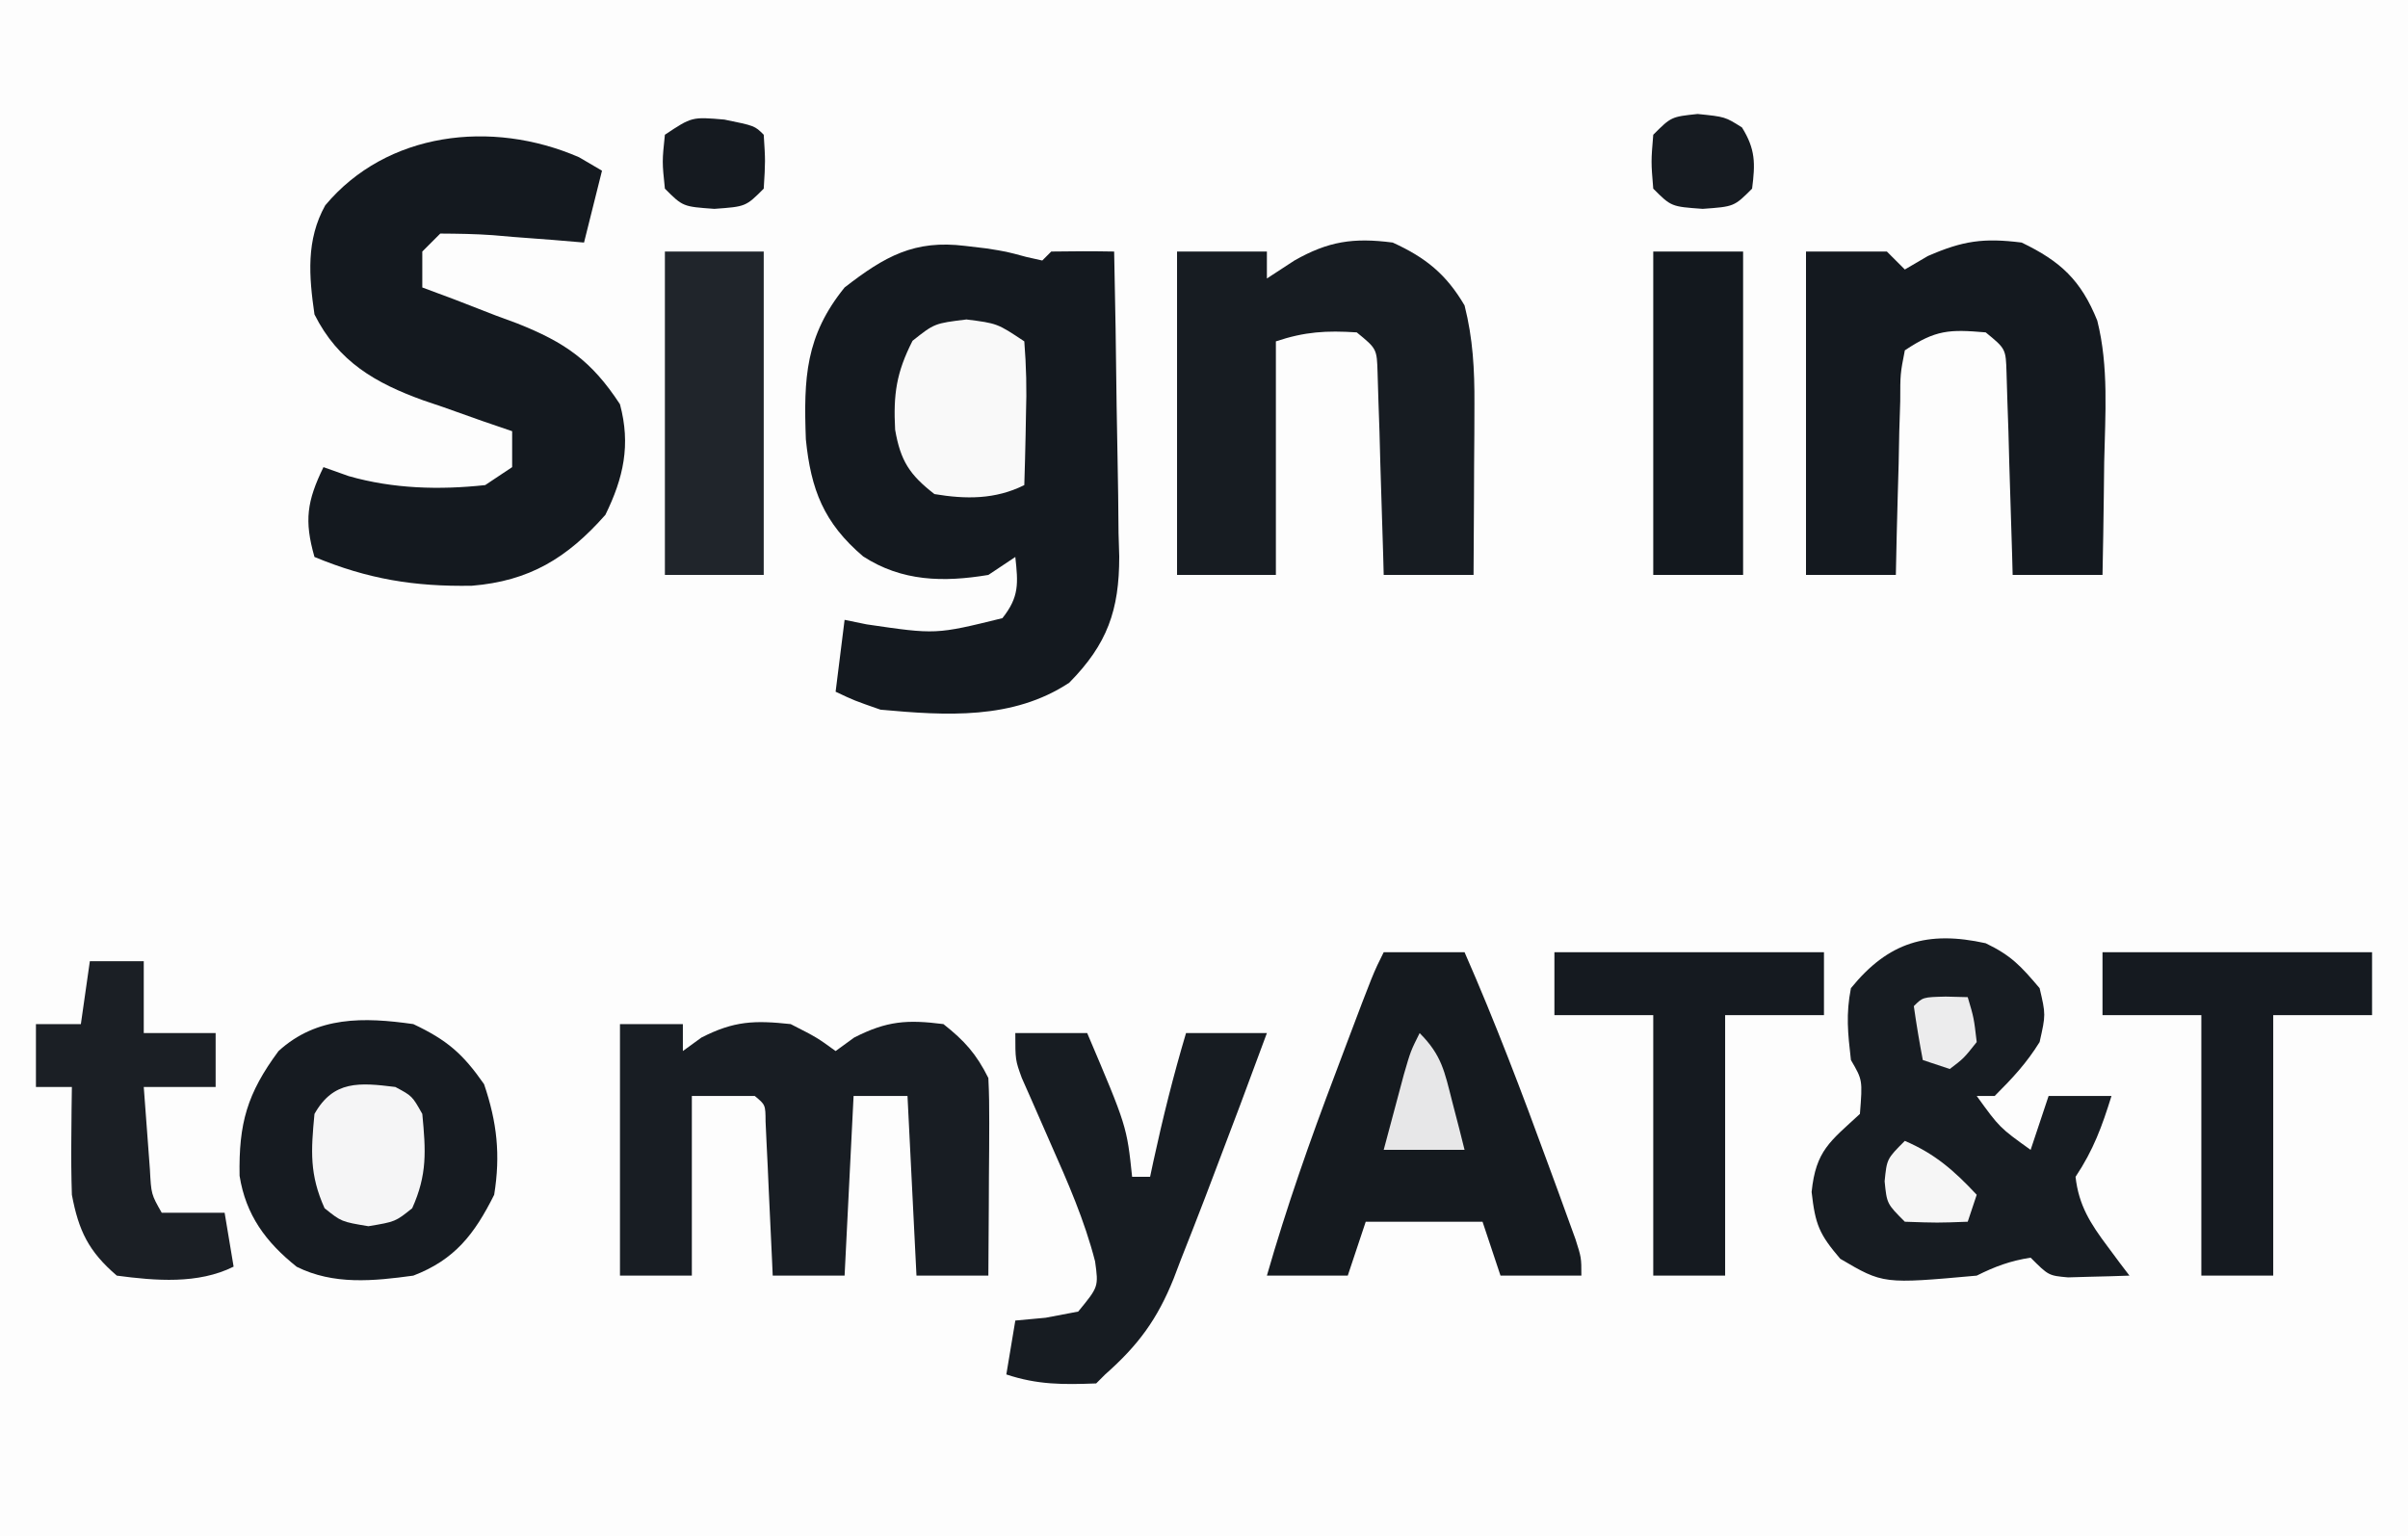 <?xml version="1.0" encoding="UTF-8"?>
<svg version="1.1" xmlns="http://www.w3.org/2000/svg" width="268" height="171">
<rect width="100%" height="100%" fill="#808080" stroke="none"/>
<path d="M0 0 C88.44 0 176.88 0 268 0 C268 56.43 268 112.86 268 171 C179.56 171 91.12 171 0 171 C0 114.57 0 58.14 0 0 Z " fill="#FDFDFD" transform="translate(0,0)"/>
<path d="M0 0 C0.762 0.09 1.524 0.18 2.309 0.273 C4.562 0.625 4.562 0.625 6.785 1.227 C7.372 1.358 7.958 1.49 8.562 1.625 C8.893 1.295 9.223 0.965 9.562 0.625 C11.895 0.584 14.23 0.583 16.562 0.625 C16.687 6.336 16.777 12.046 16.837 17.758 C16.862 19.698 16.896 21.639 16.94 23.58 C17.001 26.378 17.029 29.174 17.051 31.973 C17.077 32.833 17.102 33.694 17.129 34.581 C17.132 40.554 15.803 44.33 11.562 48.625 C5.277 52.771 -2.122 52.291 -9.438 51.625 C-12.367 50.605 -12.367 50.605 -14.438 49.625 C-14.107 46.985 -13.777 44.345 -13.438 41.625 C-12.633 41.79 -11.829 41.955 -11 42.125 C-3.275 43.262 -3.275 43.262 4.125 41.438 C6.006 39.066 5.881 37.576 5.562 34.625 C4.572 35.285 3.583 35.945 2.562 36.625 C-2.434 37.455 -7.049 37.367 -11.375 34.562 C-15.761 30.828 -17.185 27.128 -17.75 21.531 C-18.001 14.688 -17.796 10.016 -13.438 4.625 C-8.956 1.15 -5.667 -0.707 0 0 Z " fill="#14191F" transform="translate(107.438,27.375)"/>
<path d="M0 0 C1.268 0.743 1.268 0.743 2.562 1.5 C1.903 4.14 1.242 6.78 0.562 9.5 C-1.135 9.357 -1.135 9.357 -2.867 9.211 C-4.349 9.098 -5.831 8.986 -7.312 8.875 C-8.432 8.778 -8.432 8.778 -9.574 8.68 C-11.525 8.539 -13.482 8.512 -15.438 8.5 C-16.098 9.16 -16.758 9.82 -17.438 10.5 C-17.438 11.82 -17.438 13.14 -17.438 14.5 C-16.268 14.936 -15.099 15.371 -13.895 15.82 C-12.346 16.421 -10.798 17.023 -9.25 17.625 C-8.481 17.909 -7.712 18.192 -6.92 18.484 C-1.572 20.596 1.395 22.649 4.562 27.5 C5.772 32.008 4.965 35.68 2.938 39.812 C-1.334 44.646 -5.539 47.181 -11.918 47.703 C-18.342 47.814 -23.498 46.964 -29.438 44.5 C-30.596 40.446 -30.274 38.282 -28.438 34.5 C-27.509 34.83 -26.581 35.16 -25.625 35.5 C-20.682 36.915 -15.534 37.052 -10.438 36.5 C-9.447 35.84 -8.457 35.18 -7.438 34.5 C-7.438 33.18 -7.438 31.86 -7.438 30.5 C-8.534 30.125 -9.631 29.75 -10.762 29.363 C-12.216 28.847 -13.671 28.33 -15.125 27.812 C-15.846 27.568 -16.567 27.324 -17.311 27.072 C-22.621 25.157 -26.8 22.775 -29.438 17.5 C-30.053 13.238 -30.387 9.199 -28.238 5.355 C-21.417 -2.805 -9.744 -4.231 0 0 Z " fill="#14191F" transform="translate(64.438,17.5)"/>
<path d="M0 0 C3.665 1.666 5.956 3.526 8 7 C8.936 10.7 9.117 14.15 9.098 17.957 C9.094 19.069 9.091 20.181 9.088 21.326 C9.075 23.052 9.075 23.052 9.062 24.812 C9.058 25.982 9.053 27.152 9.049 28.357 C9.037 31.238 9.021 34.119 9 37 C5.7 37 2.4 37 -1 37 C-1.02 36.253 -1.04 35.506 -1.06 34.737 C-1.155 31.366 -1.265 27.996 -1.375 24.625 C-1.406 23.449 -1.437 22.274 -1.469 21.062 C-1.507 19.941 -1.546 18.82 -1.586 17.664 C-1.633 16.109 -1.633 16.109 -1.681 14.522 C-1.76 11.832 -1.76 11.832 -4 10 C-7.396 9.783 -9.758 9.919 -13 11 C-13 19.58 -13 28.16 -13 37 C-16.63 37 -20.26 37 -24 37 C-24 25.12 -24 13.24 -24 1 C-20.7 1 -17.4 1 -14 1 C-14 1.99 -14 2.98 -14 4 C-12.484 3.01 -12.484 3.01 -10.938 2 C-7.158 -0.146 -4.38 -0.568 0 0 Z " fill="#171C22" transform="translate(155,27)"/>
<path d="M0 0 C2.836 1.369 3.878 2.497 6 5 C6.688 7.938 6.688 7.938 6 11 C4.526 13.37 3.006 14.994 1 17 C0.34 17 -0.32 17 -1 17 C1.546 20.524 1.546 20.524 5 23 C5.66 21.02 6.32 19.04 7 17 C9.31 17 11.62 17 14 17 C12.941 20.403 11.991 23.014 10 26 C10.35 29.179 11.669 31.226 13.562 33.75 C14.245 34.67 14.245 34.67 14.941 35.609 C15.291 36.068 15.64 36.527 16 37 C14.542 37.054 13.084 37.093 11.625 37.125 C10.813 37.148 10.001 37.171 9.164 37.195 C7 37 7 37 5 35 C2.737 35.354 1.049 35.975 -1 37 C-11.406 37.938 -11.406 37.938 -16.188 35.125 C-18.532 32.376 -18.962 31.339 -19.375 27.688 C-18.905 23.066 -17.32 22.071 -14 19 C-13.702 15.224 -13.702 15.224 -15 13 C-15.346 9.989 -15.567 7.907 -15 5 C-10.832 -0.13 -6.487 -1.434 0 0 Z " fill="#171C22" transform="translate(221,105)"/>
<path d="M0 0 C4.341 2.087 6.606 4.201 8.416 8.684 C9.711 13.817 9.299 19.182 9.188 24.438 C9.167 26.25 9.167 26.25 9.146 28.1 C9.111 31.067 9.062 34.033 9 37 C5.7 37 2.4 37 -1 37 C-1.02 36.253 -1.04 35.506 -1.06 34.737 C-1.155 31.366 -1.265 27.996 -1.375 24.625 C-1.406 23.449 -1.437 22.274 -1.469 21.062 C-1.507 19.941 -1.546 18.82 -1.586 17.664 C-1.633 16.109 -1.633 16.109 -1.681 14.522 C-1.76 11.832 -1.76 11.832 -4 10 C-8.053 9.655 -9.548 9.698 -13 12 C-13.51 14.612 -13.51 14.612 -13.512 17.664 C-13.547 18.786 -13.583 19.907 -13.619 21.062 C-13.653 22.826 -13.653 22.826 -13.688 24.625 C-13.722 25.808 -13.756 26.992 -13.791 28.211 C-13.874 31.141 -13.943 34.07 -14 37 C-17.3 37 -20.6 37 -24 37 C-24 25.12 -24 13.24 -24 1 C-21.03 1 -18.06 1 -15 1 C-14.34 1.66 -13.68 2.32 -13 3 C-11.732 2.257 -11.732 2.257 -10.438 1.5 C-6.519 -0.21 -4.232 -0.529 0 0 Z " fill="#14191F" transform="translate(225,27)"/>
<path d="M0 0 C2.31 0 4.62 0 7 0 C7 0.99 7 1.98 7 3 C7.681 2.505 8.361 2.01 9.062 1.5 C12.702 -0.359 14.955 -0.433 19 0 C21.938 1.5 21.938 1.5 24 3 C24.681 2.505 25.361 2.01 26.062 1.5 C29.708 -0.361 31.954 -0.515 36 0 C38.365 1.867 39.66 3.321 41 6 C41.084 7.667 41.107 9.338 41.098 11.008 C41.094 11.994 41.091 12.98 41.088 13.996 C41.075 15.545 41.075 15.545 41.062 17.125 C41.058 18.165 41.053 19.206 41.049 20.277 C41.037 22.852 41.021 25.426 41 28 C38.36 28 35.72 28 33 28 C32.67 21.4 32.34 14.8 32 8 C30.02 8 28.04 8 26 8 C25.67 14.6 25.34 21.2 25 28 C22.36 28 19.72 28 17 28 C16.975 27.43 16.95 26.859 16.924 26.272 C16.808 23.702 16.686 21.132 16.562 18.562 C16.523 17.665 16.484 16.767 16.443 15.842 C16.401 14.988 16.36 14.134 16.316 13.254 C16.28 12.463 16.243 11.672 16.205 10.858 C16.194 8.986 16.194 8.986 15 8 C12.69 8 10.38 8 8 8 C8 14.6 8 21.2 8 28 C5.36 28 2.72 28 0 28 C0 18.76 0 9.52 0 0 Z " fill="#181D23" transform="translate(69,114)"/>
<path d="M0 0 C2.97 0 5.94 0 9 0 C12.408 7.766 15.403 15.661 18.312 23.625 C18.855 25.102 18.855 25.102 19.408 26.608 C19.912 27.997 19.912 27.997 20.426 29.414 C20.729 30.249 21.032 31.084 21.345 31.944 C22 34 22 34 22 36 C19.03 36 16.06 36 13 36 C12.34 34.02 11.68 32.04 11 30 C6.71 30 2.42 30 -2 30 C-2.66 31.98 -3.32 33.96 -4 36 C-6.97 36 -9.94 36 -13 36 C-10.805 28.351 -8.2 20.937 -5.375 13.5 C-4.968 12.417 -4.56 11.334 -4.141 10.219 C-1.155 2.311 -1.155 2.311 0 0 Z " fill="#151A1F" transform="translate(154,106)"/>
<path d="M0 0 C3.764 1.779 5.506 3.292 7.875 6.688 C9.319 10.939 9.717 14.558 9 19 C6.807 23.385 4.613 26.233 0 28 C-4.43 28.61 -8.878 29.057 -12.977 27.016 C-16.426 24.263 -18.643 21.248 -19.336 16.887 C-19.44 11.045 -18.498 7.727 -15 3 C-10.716 -0.906 -5.501 -0.785 0 0 Z " fill="#161B21" transform="translate(46,114)"/>
<path d="M0 0 C2.64 0 5.28 0 8 0 C12.408 10.374 12.408 10.374 13 16 C13.66 16 14.32 16 15 16 C15.121 15.432 15.242 14.863 15.367 14.277 C16.413 9.458 17.592 4.727 19 0 C21.97 0 24.94 0 28 0 C26.035 5.347 24.032 10.678 22 16 C21.706 16.774 21.412 17.548 21.109 18.346 C20.234 20.633 19.339 22.911 18.438 25.188 C18.169 25.893 17.901 26.599 17.625 27.326 C15.809 31.841 13.715 34.718 10 38 C9.505 38.495 9.505 38.495 9 39 C5.337 39.136 2.494 39.165 -1 38 C-0.505 35.03 -0.505 35.03 0 32 C1.671 31.845 1.671 31.845 3.375 31.688 C4.571 31.461 5.768 31.234 7 31 C9.267 28.242 9.267 28.242 8.879 25.418 C7.698 20.826 5.855 16.64 3.938 12.312 C3.192 10.623 2.451 8.932 1.715 7.238 C1.386 6.496 1.057 5.754 0.719 4.99 C0 3 0 3 0 0 Z " fill="#171C22" transform="translate(113,115)"/>
<path d="M0 0 C9.9 0 19.8 0 30 0 C30 2.31 30 4.62 30 7 C26.37 7 22.74 7 19 7 C19 16.57 19 26.14 19 36 C16.36 36 13.72 36 11 36 C11 26.43 11 16.86 11 7 C7.37 7 3.74 7 0 7 C0 4.69 0 2.38 0 0 Z " fill="#151A20" transform="translate(234,106)"/>
<path d="M0 0 C9.9 0 19.8 0 30 0 C30 2.31 30 4.62 30 7 C26.37 7 22.74 7 19 7 C19 16.57 19 26.14 19 36 C16.36 36 13.72 36 11 36 C11 26.43 11 16.86 11 7 C7.37 7 3.74 7 0 7 C0 4.69 0 2.38 0 0 Z " fill="#151A20" transform="translate(173,106)"/>
<path d="M0 0 C3.63 0 7.26 0 11 0 C11 11.88 11 23.76 11 36 C7.37 36 3.74 36 0 36 C0 24.12 0 12.24 0 0 Z " fill="#20252B" transform="translate(74,28)"/>
<path d="M0 0 C1.98 0 3.96 0 6 0 C6 2.64 6 5.28 6 8 C8.64 8 11.28 8 14 8 C14 9.98 14 11.96 14 14 C11.36 14 8.72 14 6 14 C6.141 15.959 6.288 17.917 6.438 19.875 C6.559 21.511 6.559 21.511 6.684 23.18 C6.83 25.947 6.83 25.947 8 28 C10.31 28 12.62 28 15 28 C15.33 29.98 15.66 31.96 16 34 C12.05 35.975 7.296 35.572 3 35 C-0.156 32.295 -1.248 29.992 -2 26 C-2.067 23.918 -2.085 21.833 -2.062 19.75 C-2.053 18.672 -2.044 17.595 -2.035 16.484 C-2.024 15.665 -2.012 14.845 -2 14 C-3.32 14 -4.64 14 -6 14 C-6 11.69 -6 9.38 -6 7 C-4.35 7 -2.7 7 -1 7 C-0.67 4.69 -0.34 2.38 0 0 Z " fill="#1B1F25" transform="translate(10,107)"/>
<path d="M0 0 C3.3 0 6.6 0 10 0 C10 11.88 10 23.76 10 36 C6.7 36 3.4 36 0 36 C0 24.12 0 12.24 0 0 Z " fill="#13181E" transform="translate(184,28)"/>
<path d="M0 0 C3.438 0.438 3.438 0.438 6.438 2.438 C6.659 5.226 6.719 7.784 6.625 10.562 C6.611 11.317 6.598 12.071 6.584 12.848 C6.549 14.711 6.495 16.574 6.438 18.438 C3.214 20.049 -0.077 20.023 -3.562 19.438 C-6.334 17.29 -7.337 15.739 -7.938 12.277 C-8.148 8.344 -7.808 5.919 -6 2.375 C-3.562 0.438 -3.562 0.438 0 0 Z " fill="#F9F9F9" transform="translate(107.562,35.562)"/>
<path d="M0 0 C1.875 1 1.875 1 3 3 C3.392 7.113 3.564 9.747 1.875 13.5 C0 15 0 15 -3 15.5 C-6 15 -6 15 -7.875 13.5 C-9.564 9.747 -9.392 7.113 -9 3 C-6.893 -0.746 -4.006 -0.501 0 0 Z " fill="#F5F5F6" transform="translate(44,121)"/>
<path d="M0 0 C3.375 0.688 3.375 0.688 4.375 1.688 C4.562 4.625 4.562 4.625 4.375 7.688 C2.375 9.688 2.375 9.688 -1.125 9.938 C-4.625 9.688 -4.625 9.688 -6.625 7.688 C-6.938 4.688 -6.938 4.688 -6.625 1.688 C-3.625 -0.312 -3.625 -0.312 0 0 Z " fill="#151A20" transform="translate(80.625,13.312)"/>
<path d="M0 0 C3.062 0.312 3.062 0.312 4.938 1.5 C6.446 3.93 6.423 5.503 6.062 8.312 C4.062 10.312 4.062 10.312 0.562 10.562 C-2.938 10.312 -2.938 10.312 -4.938 8.312 C-5.188 5.312 -5.188 5.312 -4.938 2.312 C-2.938 0.312 -2.938 0.312 0 0 Z " fill="#161B21" transform="translate(188.938,12.688)"/>
<path d="M0 0 C2.463 2.463 2.768 4.274 3.625 7.625 C3.885 8.628 4.146 9.631 4.414 10.664 C4.607 11.435 4.801 12.206 5 13 C2.03 13 -0.94 13 -4 13 C-3.523 11.208 -3.044 9.416 -2.562 7.625 C-2.296 6.627 -2.029 5.63 -1.754 4.602 C-1 2 -1 2 0 0 Z " fill="#E7E7E8" transform="translate(158,115)"/>
<path d="M0 0 C3.366 1.443 5.51 3.333 8 6 C7.67 6.99 7.34 7.98 7 9 C3.625 9.125 3.625 9.125 0 9 C-2 7 -2 7 -2.25 4.5 C-2 2 -2 2 0 0 Z " fill="#F6F6F6" transform="translate(212,127)"/>
<path d="M0 0 C1.207 0.031 1.207 0.031 2.438 0.062 C3.125 2.375 3.125 2.375 3.438 5.062 C2 6.875 2 6.875 0.438 8.062 C-0.552 7.732 -1.542 7.402 -2.562 7.062 C-2.944 5.071 -3.276 3.07 -3.562 1.062 C-2.562 0.062 -2.562 0.062 0 0 Z " fill="#ECECED" transform="translate(216.562,110.938)"/>
</svg>
